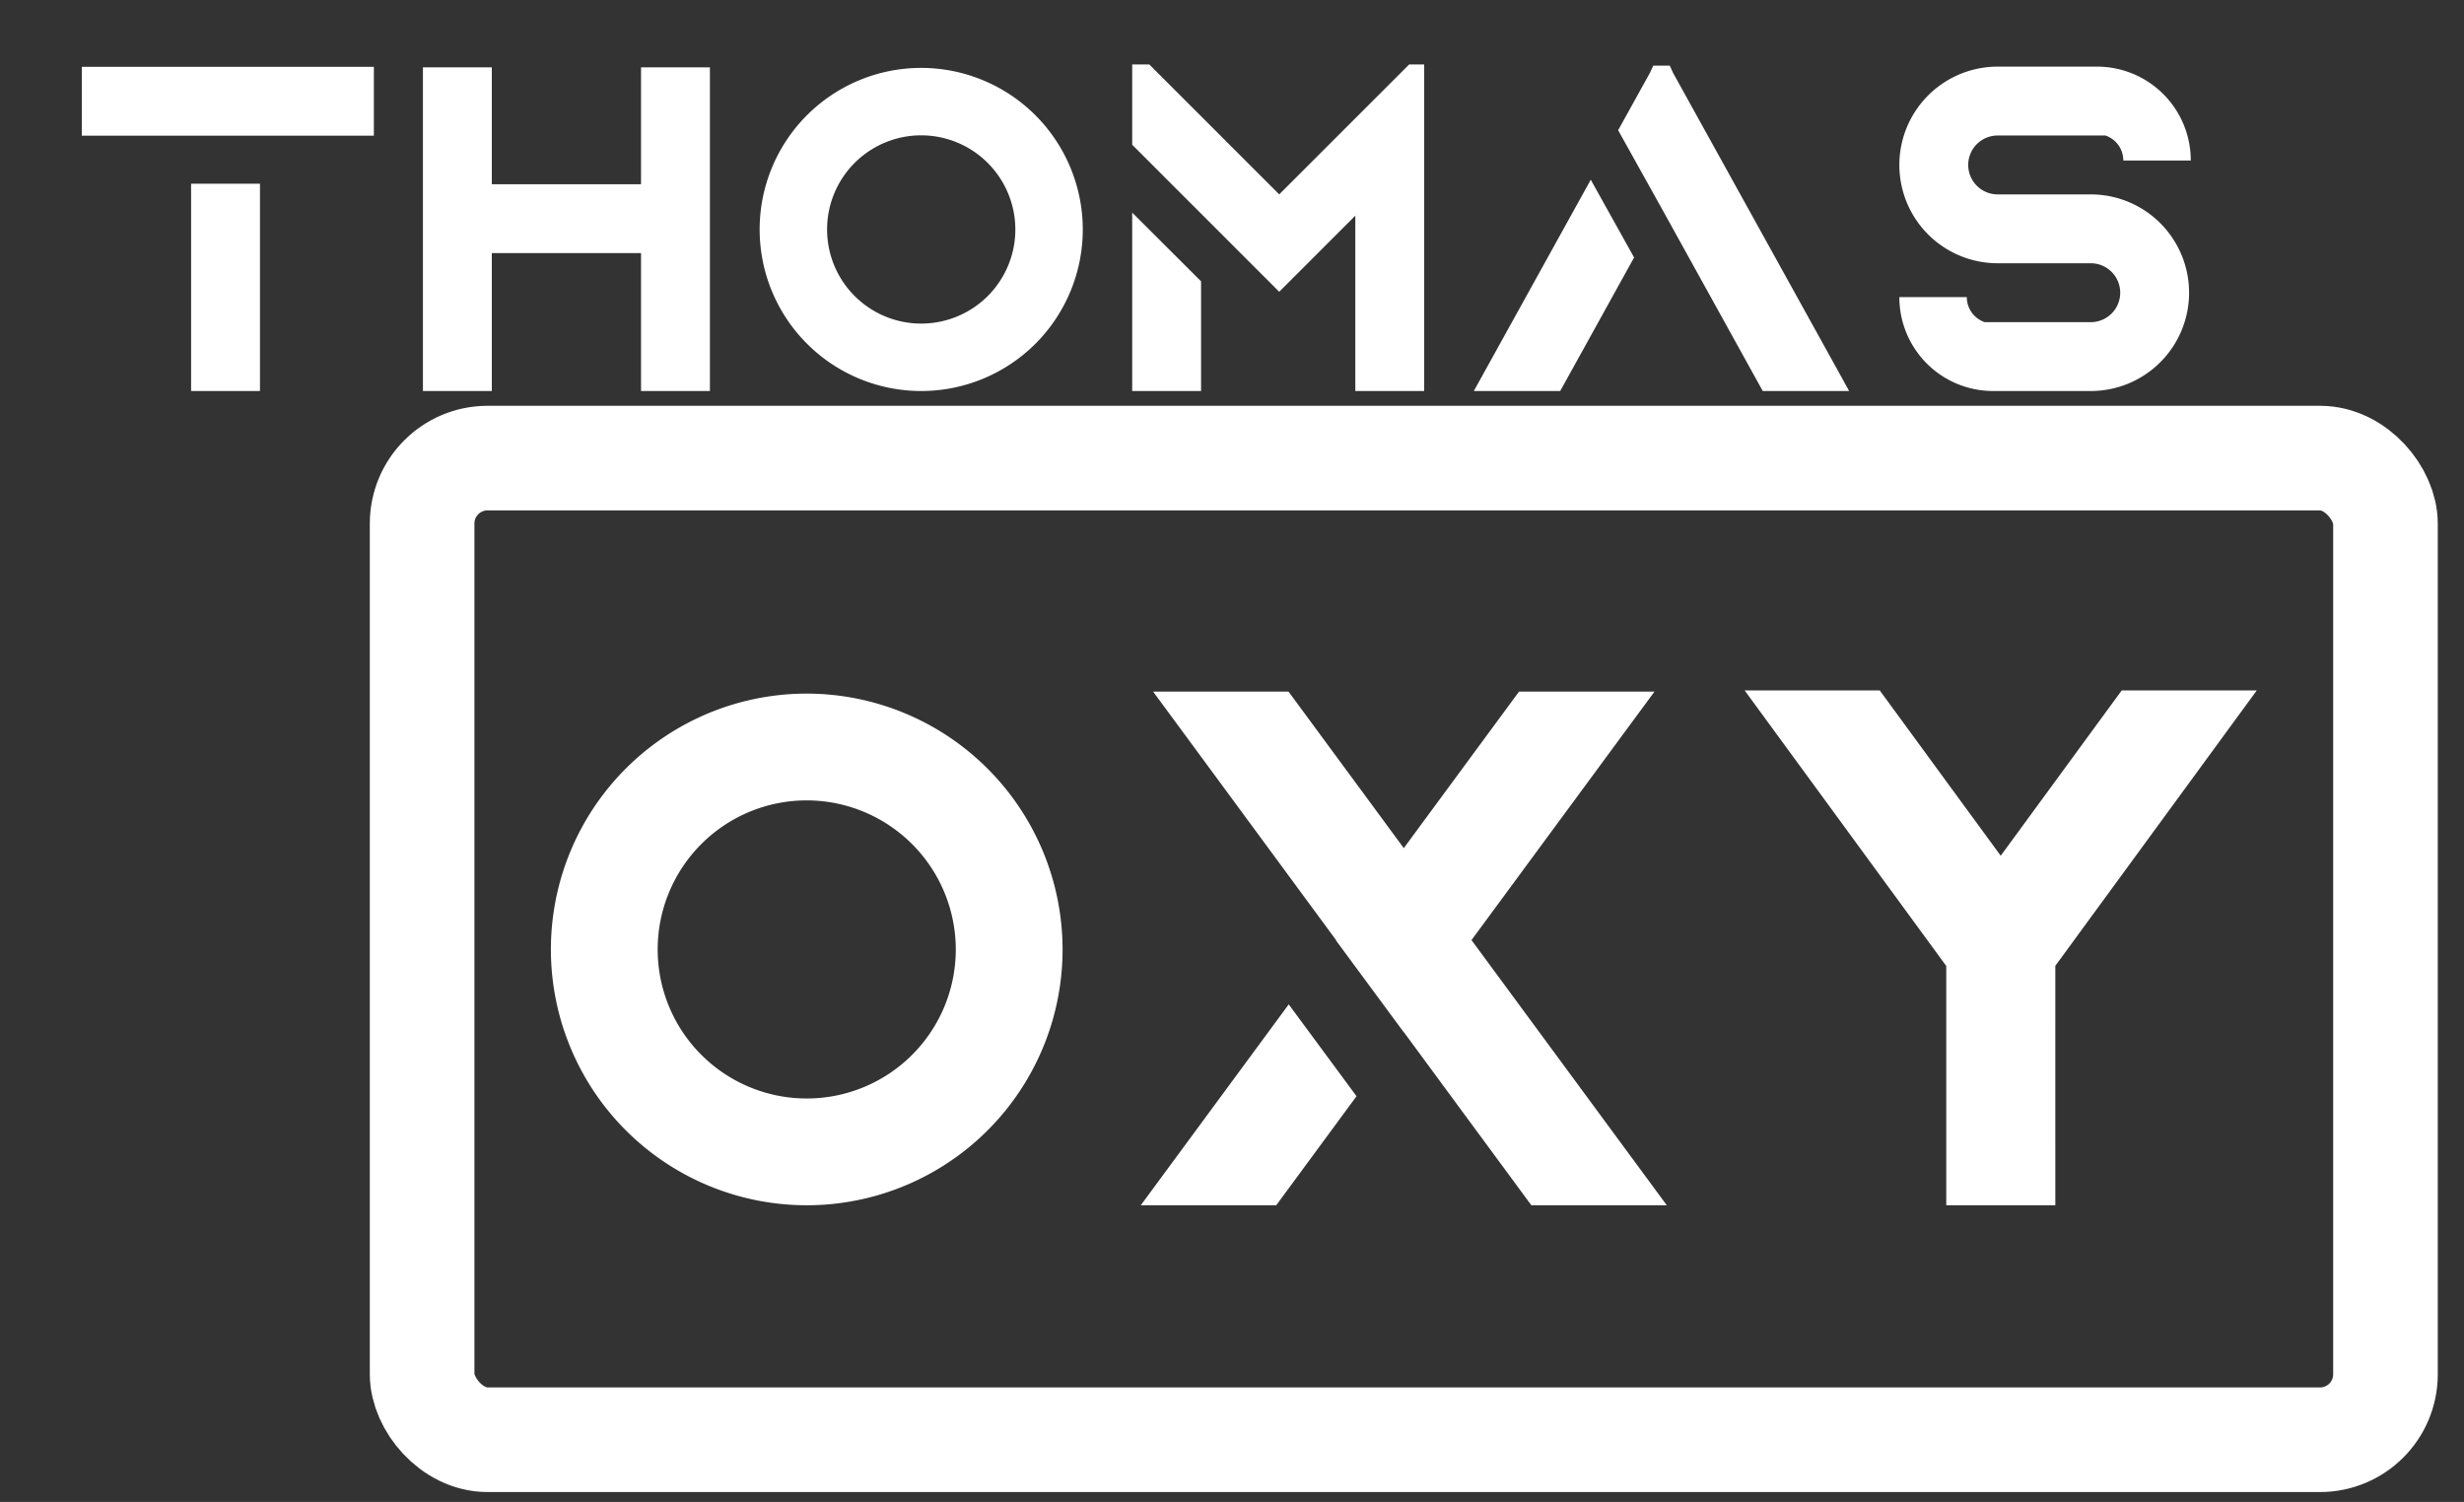 <svg xmlns="http://www.w3.org/2000/svg" width="753" height="459" viewBox="0 0 753 459">
  <rect x="0" y="0" width="753" height="459" fill="#333333" stroke="none"/>
  <defs>
    <style>
      .cls-1 {
        fill: #fff;
        fill-rule: evenodd;
      }

      .cls-2 {
        fill: none;
        stroke: #fff;
        stroke-width: 31.97px;
      }
    </style>
  </defs>
  <path id="thomas" class="cls-1" d="M79.447,119.5V56.143H58.4V119.5H79.447ZM25,20.42V41.467H58.4v0H79.447v0h34.807V20.42H25Zm170.9,0.167V56.3H150.3V20.587H129.249V119.5H150.3V77.353h45.6V119.5h21.047V20.587H195.9Zm85.624,0.163A49.375,49.375,0,1,0,330.9,70.125,49.431,49.431,0,0,0,281.522,20.75Zm28.766,49.375a28.766,28.766,0,1,1-28.766-28.766A28.8,28.8,0,0,1,310.288,70.125ZM346,119.5h21.047V85.98L346,64.973V119.5Zm84.641-99.8L390.931,59.4,371.252,39.717,351.231,19.7H346V44.234l21.047,21.047L376.764,75l14.163,14.163,2.789-2.784,3.849-3.846,1.158-1.158,4.3-4.3,11.164-11.164V119.5h21.047V19.7h-4.6Zm23,93.946L450.4,119.5h26.4l1.127-2.035,21.455-38.771-13.242-23.77Zm108.228,0L519.891,37.81,511.27,22.239l-0.978-2.179h-5.056l-1.012,2.188L495.607,37.81l-1.056,1.912-0.044.079,13.242,23.77,0.386,0.7,9.682,17.487,19.758,35.71L538.7,119.5h26.4ZM638.942,59.41H610.488a9,9,0,0,1,0-18h32.94a8.093,8.093,0,0,1,5.463,7.647H669.5a28.662,28.662,0,0,0-28.69-28.694H610.488a30.045,30.045,0,0,0,0,60.09h28.454a9,9,0,1,1,0,18H606.516a8.092,8.092,0,0,1-5.464-7.647H580.443A28.666,28.666,0,0,0,609.134,119.5h29.808a30.045,30.045,0,1,0,0-60.09h0Z"/>
  <path id="oxy" class="cls-1" d="M246.54,211.973a78.185,78.185,0,1,0,78.184,78.184,78.274,78.274,0,0,0-78.184-78.184h0Zm45.55,78.184a45.551,45.551,0,1,1-45.55-45.55A45.6,45.6,0,0,1,292.09,290.157Zm63.866,68.229-7.332,9.956h41.4l1.868-2.541,22.663-30.78-20.719-28.072Zm146.082,0L449.692,287.3l48.582-65.975,7.333-9.957h-41.39l-1.874,2.541L429,259.193l-33.349-45.285-1.874-2.541H352.394l7.332,9.95L408.3,287.3l-0.048.07,20.719,28.065,0.02,0.021,0.021-.028,15.935,21.643,21.157,28.724,1.875,2.548H509.37ZM648.4,211.006l-1.875,2.555-35.1,47.965-35.1-47.965-1.875-2.555H533.17l7.269,9.936,51.416,70.28,1.555,2.132,0.063,0.083,0.062,0.077,0.007,0.014,1.236,1.687v73.127h33.328V295.166l1.2-1.638,0.007-.014,0.062-.077,0.063-.083,1.555-2.125L682.4,220.942l7.269-9.936H648.4Z"/>
  <rect id="Rounded_Rectangle_1" data-name="Rounded Rectangle 1" class="cls-2" x="129" y="140" width="600" height="300" rx="20" ry="20"/>
</svg>
